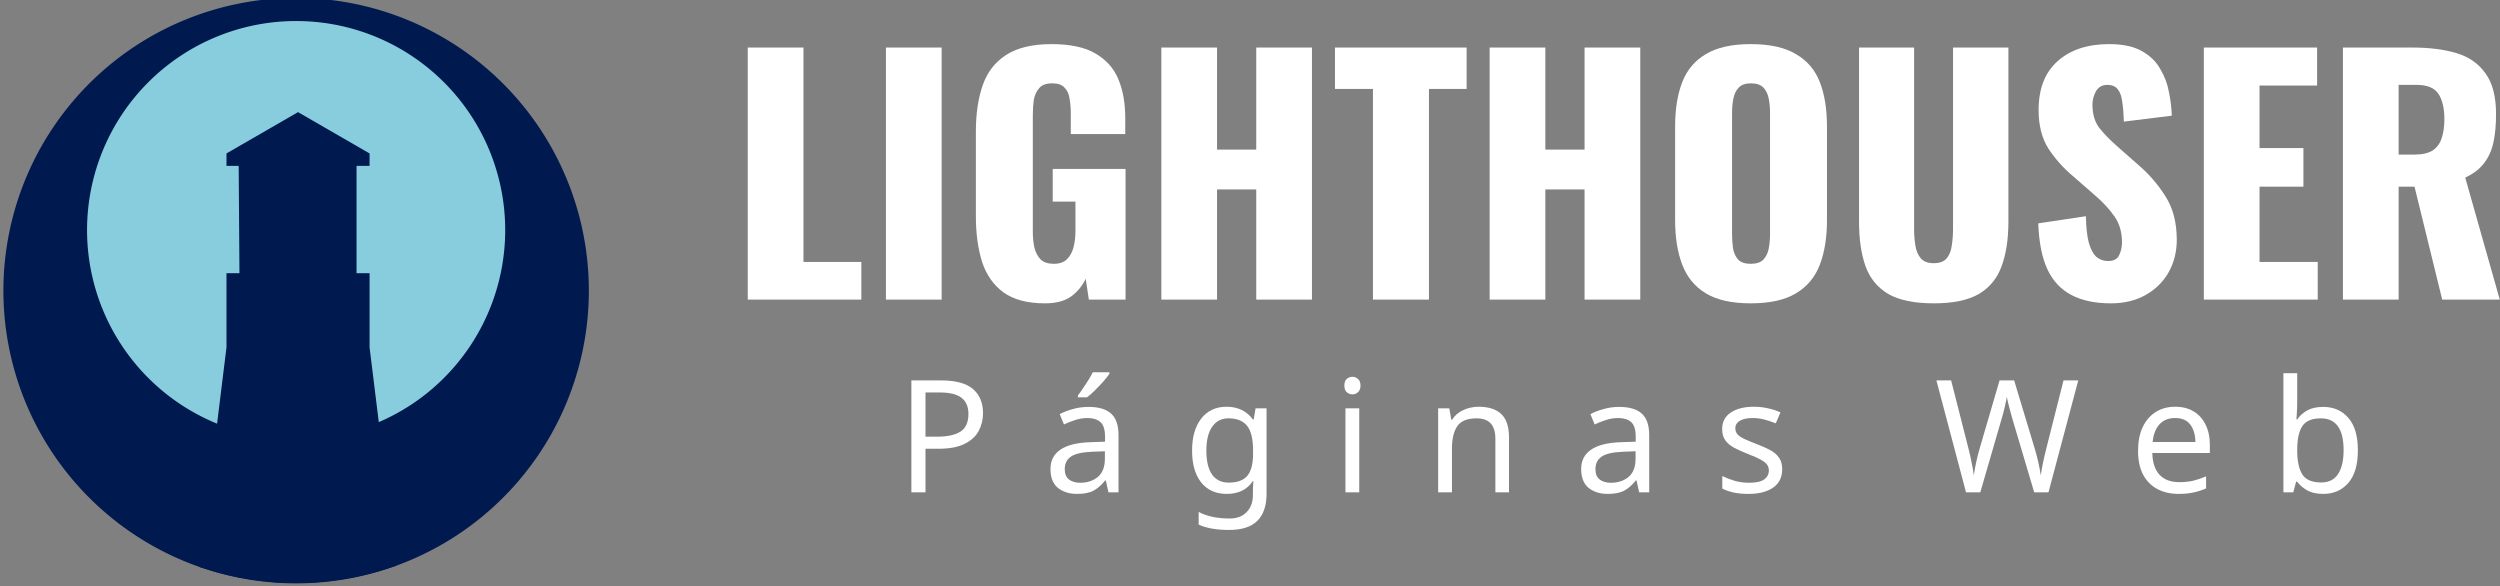 <?xml version="1.0" encoding="UTF-8" standalone="no"?>
<!-- Created with Inkscape (http://www.inkscape.org/) -->

<svg
   width="320.08mm"
   height="75.083mm"
   viewBox="0 0 320.08 75.083"
   version="1.1"
   id="svg621"
   sodipodi:docname="lighthouser.svg"
   xml:space="preserve"
   inkscape:version="1.2.2 (b0a8486541, 2022-12-01)"
   xmlns:inkscape="http://www.inkscape.org/namespaces/inkscape"
   xmlns:sodipodi="http://sodipodi.sourceforge.net/DTD/sodipodi-0.dtd"
   xmlns="http://www.w3.org/2000/svg"
   xmlns:svg="http://www.w3.org/2000/svg"><rect x="0" y="0" width="320.08" height="75.083" fill="#808080" stroke="none"/><sodipodi:namedview
     id="namedview623"
     pagecolor="#ffffff"
     bordercolor="#999999"
     borderopacity="1"
     inkscape:showpageshadow="0"
     inkscape:pageopacity="0"
     inkscape:pagecheckerboard="0"
     inkscape:deskcolor="#d1d1d1"
     inkscape:document-units="mm"
     showgrid="false"
     inkscape:zoom="0.21417162"
     inkscape:cx="-261.47255"
     inkscape:cy="1956.375"
     inkscape:window-width="1600"
     inkscape:window-height="769"
     inkscape:window-x="0"
     inkscape:window-y="0"
     inkscape:window-maximized="1"
     inkscape:current-layer="g494-5-1-5-7"
     showguides="false" /><defs
     id="defs618"><rect
       x="-2655.354"
       y="1061.493"
       width="1554.898"
       height="184.394"
       id="rect516-2-2-3-2-6-2-4-7-0-6" /><rect
       x="-2655.354"
       y="1061.493"
       width="1341.35"
       height="121.193"
       id="rect516-2-2-3-2-1-7-6-1-36-23-1" /></defs><g
     inkscape:groupmode="layer"
     id="layer5"
     inkscape:label="Logo pagina"
     transform="translate(-296.931,-1234.938)"><g
       id="g2072"
       inkscape:label="dark"><g
         id="g700-6-7-8-3-7-2"
         transform="matrix(3.178,0,0,3.178,1318.119,-602.952)"
         inkscape:label="svg"
         inkscape:export-filename="Logo/lighthouser-logo-white.png"
         inkscape:export-xdpi="238.06511"
         inkscape:export-ydpi="238.06511"><g
           id="g7825-9-5-9"
           inkscape:label="TEXTO"
           transform="matrix(0.597,0,0,0.597,-116.96,236.769)"
           style="fill:#ffffff;fill-opacity:1"><g
             aria-label="LIGHTHOUSER"
             transform="matrix(0.105,0,0,0.105,-35.825,465.538)"
             id="text514-9-1-6-9-9-2-5-4-9-3"
             style="font-weight:bold;font-size:200px;line-height:0.85;font-family:Oswald;-inkscape-font-specification:'Oswald Bold';text-align:center;white-space:pre;shape-inside:url(#rect516-2-2-3-2-6-2-4-7-0-6);display:inline"><path
               d="m -2438.505,1207.491 v -162 h 35.8 v 137.8 h 37.2 v 24.2 z"
               id="path2805" /><path
               d="m -2349.704,1207.491 v -162 h 35.8 v 162 z"
               id="path2807" /><path
               d="m -2247.504,1209.891 q -16.8,0 -26.6,-7 -9.6,-7 -13.8,-19.6 -4,-12.8 -4,-29.4 v -54.4 q 0,-17.2 4.4,-29.8 4.4,-12.6 15,-19.4 10.8,-7 29.2,-7 18,0 28.2,6 10.4,6 14.8,16.6 4.4,10.6 4.4,24.8 v 10.4 h -35 v -13.2 q 0,-5.2 -0.8,-9.6 -0.6,-4.4 -3.2,-7 -2.4,-2.8 -8,-2.8 -5.8,0 -8.4,3.2 -2.6,3 -3.4,7.6 -0.6,4.6 -0.6,9.6 v 75 q 0,5.4 1,10.2 1.2,4.6 4,7.6 3,2.8 8.4,2.8 5.6,0 8.6,-3 3,-3 4.2,-7.8 1.2,-4.8 1.2,-10.2 v -19 h -14.6 v -21 h 46.8 v 84 h -23.6 l -2,-13.4 q -3.2,6.8 -9.4,11.4 -6.2,4.4 -16.8,4.4 z"
               id="path2809" /><path
               d="m -2172.704,1207.491 v -162 h 35.8 v 65.6 h 25.2 v -65.6 h 35.8 v 162 h -35.8 v -70.8 h -25.2 v 70.8 z"
               id="path2811" /><path
               d="m -2036.704,1207.491 v -135.4 h -24.4 v -26.6 h 84.6 v 26.6 h -24.2 v 135.4 z"
               id="path2813" /><path
               d="m -1961.704,1207.491 v -162 h 35.8 v 65.6 h 25.2 v -65.6 h 35.8 v 162 h -35.8 v -70.8 h -25.2 v 70.8 z"
               id="path2815" /><path
               d="m -1793.904,1209.891 q -18.2,0 -28.8,-6.4 -10.6,-6.4 -15.2,-18.4 -4.6,-12 -4.6,-28.6 v -60.2 q 0,-16.8 4.6,-28.6 4.6,-11.8 15.2,-18 10.6,-6.4 28.8,-6.4 18.4,0 29,6.4 10.8,6.2 15.4,18 4.6,11.8 4.6,28.6 v 60.2 q 0,16.6 -4.6,28.6 -4.6,12 -15.4,18.4 -10.6,6.4 -29,6.4 z m 0,-25.4 q 5.6,0 8.2,-2.8 2.6,-2.8 3.4,-7.2 0.8,-4.4 0.8,-9 v -78 q 0,-4.8 -0.8,-9 -0.8,-4.4 -3.4,-7.2 -2.6,-2.8 -8.2,-2.8 -5.2,0 -7.8,2.8 -2.6,2.8 -3.4,7.2 -0.8,4.2 -0.8,9 v 78 q 0,4.6 0.6,9 0.8,4.4 3.2,7.2 2.6,2.8 8.2,2.8 z"
               id="path2817" /><path
               d="m -1676.304,1209.891 q -18.6,0 -29.2,-6 -10.4,-6.2 -14.6,-17.8 -4.2,-11.8 -4.2,-28.8 v -111.8 h 35.4 v 117.2 q 0,5 0.8,10 0.8,5 3.4,8.2 2.8,3.2 8.4,3.2 5.8,0 8.4,-3.2 2.6,-3.2 3.2,-8.2 0.8,-5 0.8,-10 v -117.2 h 35.6 v 111.8 q 0,17 -4.4,28.8 -4.2,11.6 -14.6,17.8 -10.4,6 -29,6 z"
               id="path2819" /><path
               d="m -1562.504,1209.891 q -15.2,0 -25.4,-5.4 -10.2,-5.4 -15.4,-16.6 -5.2,-11.4 -5.8,-29.4 l 30.6,-4.6 q 0.2,10.4 1.8,16.8 1.8,6.4 4.8,9.2 3.2,2.8 7.6,2.8 5.6,0 7.2,-3.8 1.8,-3.8 1.8,-8 0,-10 -4.8,-16.8 -4.8,-7 -13,-14 l -14,-12.2 q -9.2,-7.8 -15.6,-17.6 -6.2,-10 -6.2,-24.6 0,-20.6 12.2,-31.4 12.2,-11 33.2,-11 13,0 20.8,4.4 8,4.4 12,11.6 4.2,7 5.6,15 1.6,7.8 1.8,15 l -30.8,3.8 q -0.2,-7.2 -1,-12.4 -0.6,-5.4 -2.8,-8.2 -2.2,-3 -6.8,-3 -5,0 -7.4,4.2 -2.2,4.2 -2.2,8.4 0,9 4.2,14.8 4.4,5.6 11.4,11.8 l 13.4,11.8 q 10.6,9 17.8,20.4 7.4,11.4 7.4,28.2 0,11.4 -5.2,20.8 -5.2,9.2 -14.8,14.6 -9.4,5.4 -22.4,5.4 z"
               id="path2821" /><path
               d="m -1502.704,1207.491 v -162 h 72.8 v 24.4 h -37 v 40.2 h 28.2 v 24.8 h -28.2 v 48.4 h 37.4 v 24.2 z"
               id="path2823" /><path
               d="m -1413.304,1207.491 v -162 h 44.6 q 16.4,0 28.4,3.6 12,3.6 18.6,13 6.8,9.2 6.8,26.2 0,10 -1.6,17.8 -1.6,7.8 -6,13.6 -4.2,5.6 -12.2,9.4 l 22.2,78.4 h -37 l -17.8,-72.6 h -10.2 v 72.6 z m 35.8,-93.2 h 10 q 7.6,0 11.8,-2.6 4.2,-2.8 5.8,-7.8 1.8,-5.2 1.8,-12.4 0,-10.4 -3.8,-16.2 -3.8,-5.8 -14,-5.8 h -11.6 z"
               id="path2825" /></g><g
             aria-label="Páginas Web"
             transform="matrix(0.144,0,0,0.144,53.551,444.966)"
             id="text514-9-1-6-9-2-1-0-9-81-2-1"
             style="font-size:73.463px;line-height:0.85;font-family:'DejaVu Sans';-inkscape-font-specification:'DejaVu Sans';text-align:center;letter-spacing:24.488px;white-space:pre;shape-inside:url(#rect516-2-2-3-2-1-7-6-1-36-23-1);display:inline"><path
               d="m -2308.185,1061.189 q 10.285,0 14.986,4.04 4.702,4.04 4.702,11.387 0,4.334 -1.984,8.154 -1.91,3.747 -6.538,6.097 -4.555,2.351 -12.415,2.351 h -6.024 v 20.423 h -6.612 v -52.453 z m -0.588,5.657 h -6.685 v 20.717 h 5.289 q 7.493,0 11.166,-2.424 3.673,-2.424 3.673,-8.228 0,-5.069 -3.232,-7.567 -3.232,-2.498 -10.211,-2.498 z"
               style="font-family:'Lohit Assamese';-inkscape-font-specification:'Lohit Assamese'"
               id="path2828" /><path
               d="m -2239.105,1073.604 q 7.199,0 10.652,3.159 3.453,3.159 3.453,10.065 v 26.814 h -4.702 l -1.249,-5.583 h -0.294 q -2.571,3.232 -5.436,4.775 -2.792,1.543 -7.787,1.543 -5.363,0 -8.889,-2.792 -3.526,-2.865 -3.526,-8.889 0,-5.877 4.628,-9.036 4.628,-3.232 14.252,-3.526 l 6.685,-0.22 v -2.351 q 0,-4.922 -2.131,-6.832 -2.13,-1.91 -6.024,-1.91 -3.086,0 -5.877,0.955 -2.792,0.882 -5.216,2.057 l -1.984,-4.849 q 2.571,-1.396 6.097,-2.351 3.526,-1.028 7.346,-1.028 z m 1.91,21.01 q -7.346,0.294 -10.211,2.351 -2.792,2.057 -2.792,5.804 0,3.306 1.984,4.849 2.057,1.543 5.216,1.543 4.995,0 8.301,-2.718 3.306,-2.792 3.306,-8.522 v -3.526 z m 7.934,-36.511 q -0.881,1.322 -2.718,3.453 -1.837,2.057 -3.967,4.187 -2.057,2.057 -3.82,3.379 h -4.261 v -0.882 q 1.102,-1.396 2.351,-3.306 1.322,-1.91 2.571,-3.894 1.249,-2.057 2.057,-3.673 h 7.787 z"
               style="font-family:'Lohit Assamese';-inkscape-font-specification:'Lohit Assamese'"
               id="path2830" /><path
               d="m -2174.36,1073.531 q 3.893,0 6.979,1.469 3.159,1.469 5.363,4.481 h 0.367 l 0.881,-5.216 h 5.142 v 40.037 q 0,8.448 -4.334,12.709 -4.261,4.261 -13.297,4.261 -8.669,0 -14.178,-2.498 v -5.95 q 5.803,3.086 14.546,3.086 5.069,0 7.934,-3.012 2.939,-2.938 2.939,-8.081 v -1.543 q 0,-0.881 0.073,-2.498 0.073,-1.69 0.147,-2.351 h -0.294 q -3.967,5.95 -12.195,5.95 -7.64,0 -11.974,-5.363 -4.261,-5.363 -4.261,-14.986 0,-9.403 4.261,-14.913 4.334,-5.583 11.901,-5.583 z m 0.881,5.436 q -4.922,0 -7.64,3.967 -2.718,3.894 -2.718,11.166 0,7.273 2.645,11.166 2.718,3.82 7.861,3.82 5.95,0 8.669,-3.159 2.718,-3.232 2.718,-10.358 v -1.543 q 0,-8.081 -2.792,-11.534 -2.792,-3.526 -8.742,-3.526 z"
               style="font-family:'Lohit Assamese';-inkscape-font-specification:'Lohit Assamese'"
               id="path2832" /><path
               d="m -2115.345,1059.499 q 1.469,0 2.571,1.028 1.175,0.955 1.175,3.085 0,2.057 -1.175,3.086 -1.102,1.028 -2.571,1.028 -1.616,0 -2.718,-1.028 -1.102,-1.028 -1.102,-3.086 0,-2.13 1.102,-3.085 1.102,-1.028 2.718,-1.028 z m 3.159,14.766 v 39.376 h -6.465 v -39.376 z"
               style="font-family:'Lohit Assamese';-inkscape-font-specification:'Lohit Assamese'"
               id="path2834" /><path
               d="m -2056.256,1073.531 q 7.052,0 10.652,3.453 3.6,3.379 3.6,11.02 v 25.639 h -6.391 v -25.198 q 0,-9.477 -8.816,-9.477 -6.538,0 -9.036,3.673 -2.498,3.673 -2.498,10.579 v 20.423 h -6.465 v -39.376 h 5.216 l 0.955,5.363 h 0.367 q 1.91,-3.086 5.289,-4.555 3.379,-1.543 7.126,-1.543 z"
               style="font-family:'Lohit Assamese';-inkscape-font-specification:'Lohit Assamese'"
               id="path2836" /><path
               d="m -1990.409,1073.604 q 7.199,0 10.652,3.159 3.453,3.159 3.453,10.065 v 26.814 h -4.702 l -1.249,-5.583 h -0.294 q -2.571,3.232 -5.436,4.775 -2.792,1.543 -7.787,1.543 -5.363,0 -8.889,-2.792 -3.526,-2.865 -3.526,-8.889 0,-5.877 4.628,-9.036 4.628,-3.232 14.252,-3.526 l 6.685,-0.22 v -2.351 q 0,-4.922 -2.13,-6.832 -2.13,-1.91 -6.024,-1.91 -3.085,0 -5.877,0.955 -2.792,0.882 -5.216,2.057 l -1.984,-4.849 q 2.571,-1.396 6.098,-2.351 3.526,-1.028 7.346,-1.028 z m 1.91,21.01 q -7.346,0.294 -10.211,2.351 -2.792,2.057 -2.792,5.804 0,3.306 1.984,4.849 2.057,1.543 5.216,1.543 4.995,0 8.301,-2.718 3.306,-2.792 3.306,-8.522 v -3.526 z"
               style="font-family:'Lohit Assamese';-inkscape-font-specification:'Lohit Assamese'"
               id="path2838" /><path
               d="m -1913.983,1102.769 q 0,5.73 -4.261,8.669 -4.261,2.938 -11.46,2.938 -4.114,0 -7.126,-0.661 -2.938,-0.661 -5.216,-1.837 v -5.877 q 2.351,1.175 5.657,2.204 3.379,0.955 6.832,0.955 4.922,0 7.126,-1.543 2.204,-1.616 2.204,-4.261 0,-1.469 -0.808,-2.645 -0.808,-1.175 -2.938,-2.351 -2.057,-1.175 -5.95,-2.645 -3.82,-1.469 -6.538,-2.938 -2.718,-1.469 -4.187,-3.526 -1.469,-2.057 -1.469,-5.289 0,-4.995 4.04,-7.714 4.114,-2.718 10.726,-2.718 3.6,0 6.685,0.735 3.159,0.661 5.877,1.91 l -2.204,5.142 q -2.498,-1.028 -5.216,-1.763 -2.718,-0.735 -5.583,-0.735 -3.967,0 -6.097,1.322 -2.057,1.249 -2.057,3.453 0,1.616 0.955,2.792 0.955,1.102 3.159,2.204 2.277,1.028 6.024,2.498 3.747,1.396 6.391,2.865 2.645,1.469 4.04,3.6 1.396,2.057 1.396,5.216 z"
               style="font-family:'Lohit Assamese';-inkscape-font-specification:'Lohit Assamese'"
               id="path2840" /><path
               d="m -1775.236,1061.189 -13.958,52.453 h -6.685 l -10.211,-34.381 q -0.588,-2.131 -1.175,-4.261 -0.588,-2.13 -0.955,-3.747 -0.367,-1.69 -0.514,-2.351 -0.073,0.955 -0.808,4.114 -0.661,3.086 -1.69,6.465 l -9.918,34.16 h -6.685 l -13.884,-52.453 h 6.905 l 8.154,32.03 q 0.881,3.379 1.469,6.538 0.661,3.159 1.028,5.95 0.367,-2.865 1.102,-6.244 0.735,-3.379 1.69,-6.612 l 9.256,-31.663 h 6.832 l 9.624,31.883 q 1.028,3.379 1.763,6.759 0.735,3.306 1.102,5.877 0.367,-2.718 1.028,-5.877 0.661,-3.232 1.543,-6.685 l 8.081,-31.956 z"
               style="font-family:'Lohit Assamese';-inkscape-font-specification:'Lohit Assamese'"
               id="path2842" /><path
               d="m -1729.811,1073.531 q 5.069,0 8.669,2.204 3.673,2.204 5.583,6.244 1.984,3.967 1.984,9.33 v 3.893 h -26.961 q 0.147,6.685 3.379,10.211 3.306,3.453 9.183,3.453 3.747,0 6.612,-0.661 2.938,-0.735 6.024,-2.057 v 5.657 q -3.012,1.322 -5.95,1.91 -2.938,0.661 -6.979,0.661 -5.583,0 -9.918,-2.277 -4.261,-2.277 -6.685,-6.759 -2.351,-4.555 -2.351,-11.093 0,-6.465 2.13,-11.093 2.204,-4.628 6.097,-7.126 3.967,-2.498 9.183,-2.498 z m -0.073,5.289 q -4.628,0 -7.346,3.012 -2.645,2.938 -3.159,8.228 h 20.055 q -0.073,-4.995 -2.351,-8.081 -2.277,-3.159 -7.199,-3.159 z"
               style="font-family:'Lohit Assamese';-inkscape-font-specification:'Lohit Assamese'"
               id="path2844" /><path
               d="m -1672.633,1071.4 q 0,2.498 -0.147,4.702 -0.073,2.13 -0.22,3.379 h 0.367 q 1.69,-2.498 4.628,-4.187 2.939,-1.69 7.567,-1.69 7.346,0 11.754,5.142 4.481,5.069 4.481,15.207 0,10.138 -4.481,15.28 -4.481,5.142 -11.754,5.142 -4.628,0 -7.567,-1.69 -2.938,-1.69 -4.628,-4.04 h -0.514 l -1.322,4.995 h -4.628 v -55.832 h 6.465 z m 11.093,7.567 q -6.244,0 -8.669,3.6 -2.424,3.6 -2.424,11.166 v 0.294 q 0,7.273 2.351,11.166 2.424,3.82 8.889,3.82 5.289,0 7.861,-3.894 2.645,-3.893 2.645,-11.24 0,-14.913 -10.652,-14.913 z"
               style="font-family:'Lohit Assamese';-inkscape-font-specification:'Lohit Assamese'"
               id="path2846" /></g></g><g
           id="g1557-5-3-2-9"
           inkscape:label="logo faro"
           transform="matrix(0.204,0,0,0.204,-223.729,491.288)"><path
             id="path9103-5-9-6-8-4"
             style="display:inline;fill:#00194f;stroke-width:20.209;stroke-linecap:round;paint-order:fill markers stroke"
             inkscape:label="dark circle"
             transform="translate(-1.0625e-8,0.239)"
             d="m -362.151,483.769 a 57.807,57.807 0 0 1 -57.807,57.807 57.807,57.807 0 0 1 -57.807,-57.807 57.807,57.807 0 0 1 57.807,-57.807 57.807,57.807 0 0 1 57.807,57.807 z" /><path
             id="path7018-7-7-9-7"
             style="opacity:1;fill:#87cdde;stroke-width:3.329;stroke-linecap:square;stroke-miterlimit:2;paint-order:markers stroke fill"
             d="m -378.668,472.053 a 41.289,41.289 0 0 1 -41.289,41.289 41.289,41.289 0 0 1 -41.289,-41.289 41.289,41.289 0 0 1 41.289,-41.289 41.289,41.289 0 0 1 41.289,41.289 z" /><path
             id="path1561-7-5-7-8"
             style="display:none;fill:#ffffff;fill-opacity:1;stroke-width:54.616;stroke-linecap:round;paint-order:fill markers stroke"
             inkscape:label="white circle"
             d="m -419.958,429.415 a 40.328,40.328 0 0 0 -40.328,40.328 40.328,40.328 0 0 0 26.714,37.932 l 1.361,-11.039 v -37.529 l 12.63,-7.292 12.63,7.292 v 37.529 l 1.329,10.785 a 40.328,40.328 0 0 0 25.992,-37.679 40.328,40.328 0 0 0 -40.328,-40.328 z" /><path
             id="path1469-3-2-7-6-3-3-4"
             style="display:inline;fill:#00194f;fill-opacity:1;stroke:#00194f;stroke-width:3;stroke-linecap:butt;stroke-linejoin:miter;stroke-dasharray:none;stroke-opacity:1"
             d="m -419.581,450.487 -12.63,7.292 v 0.09 h 2.4 l 0.171,24.19 h -2.572 l 3.8e-4,13.249 -5.204,42.226 c 5.646,1.794 11.534,2.709 17.457,2.714 6.179,-0.011 12.317,-1.013 18.179,-2.967 l -5.173,-41.973 1.8e-4,-13.249 h -2.572 v -24.19 h 2.572 v -0.09 z"
             sodipodi:nodetypes="ccccccccccccccccc" /></g></g></g></g></svg>
